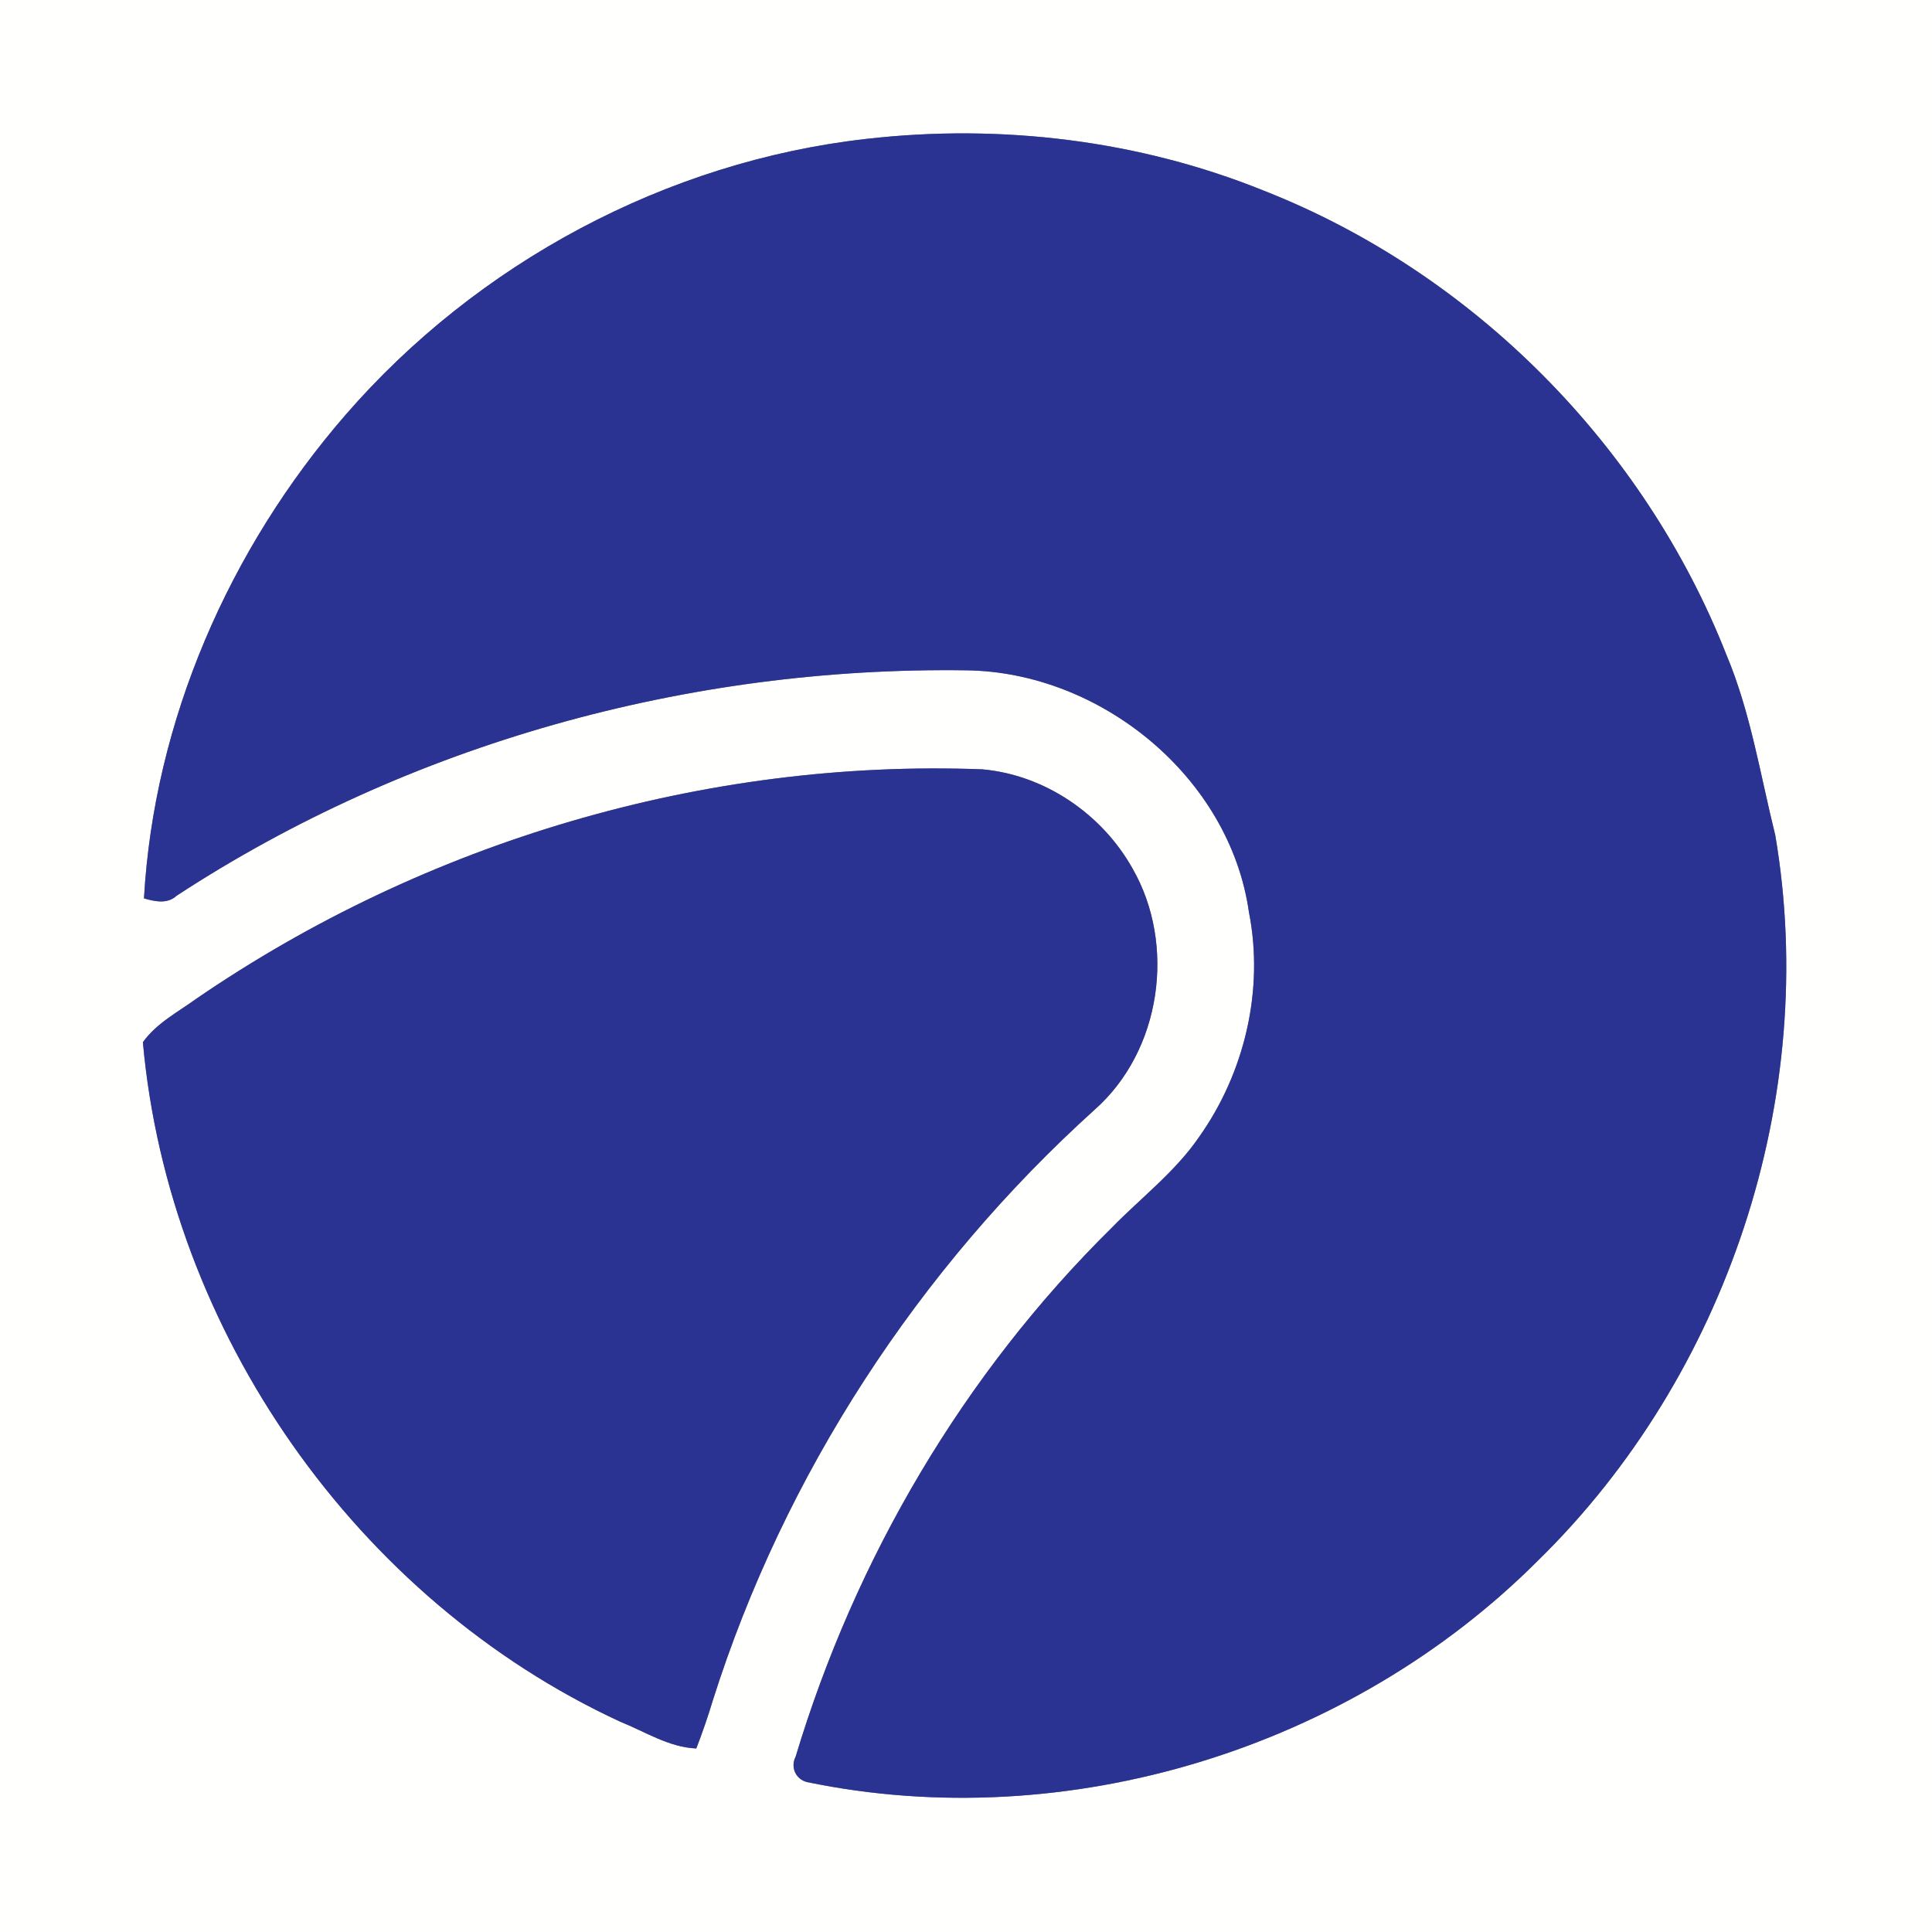 <?xml version="1.0" encoding="UTF-8" ?>
<!DOCTYPE svg PUBLIC "-//W3C//DTD SVG 1.1//EN" "http://www.w3.org/Graphics/SVG/1.1/DTD/svg11.dtd">
<svg width="250pt" height="250pt" viewBox="0 0 250 250" version="1.1" xmlns="http://www.w3.org/2000/svg">
<rect x="0" y="0" width="250" height="250" fill="#808080" stroke="none"/>
<g id="#fffffeff">
<path fill="#fffffe" opacity="1.00" d=" M 0.00 0.00 L 250.00 0.00 L 250.00 250.00 L 0.00 250.00 L 0.00 0.00 M 112.13 17.97 C 86.23 20.88 61.75 34.04 44.70 53.70 C 29.66 71.03 19.93 93.27 18.63 116.25 C 20.03 116.65 21.65 117.02 22.85 115.91 C 52.98 96.20 89.13 86.23 125.05 86.74 C 142.47 86.96 159.13 100.59 161.61 118.02 C 163.60 128.07 161.06 138.82 155.15 147.14 C 152.05 151.66 147.63 155.00 143.84 158.89 C 124.71 177.76 110.68 201.62 102.95 227.33 C 102.26 228.66 102.96 230.24 104.43 230.60 C 138.12 237.58 174.70 226.25 198.98 201.97 C 223.49 178.01 235.48 141.90 229.72 108.08 C 227.78 100.27 226.54 92.22 223.41 84.76 C 212.77 57.70 190.67 35.35 163.58 24.69 C 147.36 18.12 129.48 15.99 112.13 17.97 M 25.37 129.26 C 22.98 130.99 20.25 132.40 18.49 134.86 C 21.84 172.28 46.13 207.00 80.24 222.78 C 83.46 224.07 86.55 226.10 90.10 226.25 C 90.89 224.21 91.60 222.15 92.23 220.06 C 101.50 190.77 118.86 164.18 141.64 143.60 C 150.27 135.98 152.23 122.25 146.53 112.35 C 142.58 105.32 135.17 100.26 127.10 99.55 C 91.17 98.19 55.00 108.94 25.37 129.26 Z" />
</g>
<g id="#2a3391ff">
<path fill="#2a3391" opacity="1.00" d=" M 112.13 17.97 C 129.48 15.99 147.36 18.12 163.58 24.69 C 190.67 35.35 212.77 57.70 223.41 84.76 C 226.54 92.22 227.78 100.27 229.72 108.08 C 235.48 141.90 223.49 178.01 198.98 201.97 C 174.70 226.25 138.12 237.58 104.43 230.60 C 102.96 230.24 102.26 228.66 102.95 227.33 C 110.68 201.62 124.71 177.76 143.84 158.89 C 147.63 155.00 152.05 151.66 155.15 147.14 C 161.06 138.82 163.60 128.07 161.61 118.02 C 159.13 100.59 142.47 86.96 125.05 86.74 C 89.13 86.23 52.98 96.20 22.85 115.91 C 21.65 117.02 20.03 116.65 18.63 116.25 C 19.93 93.27 29.66 71.03 44.70 53.70 C 61.75 34.04 86.23 20.88 112.13 17.97 Z" />
<path fill="#2a3391" opacity="1.00" d=" M 25.37 129.26 C 55.00 108.94 91.17 98.19 127.10 99.55 C 135.17 100.26 142.58 105.32 146.53 112.35 C 152.23 122.25 150.27 135.98 141.64 143.60 C 118.86 164.18 101.50 190.77 92.23 220.06 C 91.60 222.15 90.89 224.21 90.10 226.25 C 86.55 226.10 83.46 224.07 80.24 222.78 C 46.13 207.00 21.84 172.28 18.49 134.86 C 20.25 132.40 22.98 130.99 25.37 129.26 Z" />
</g>
</svg>
